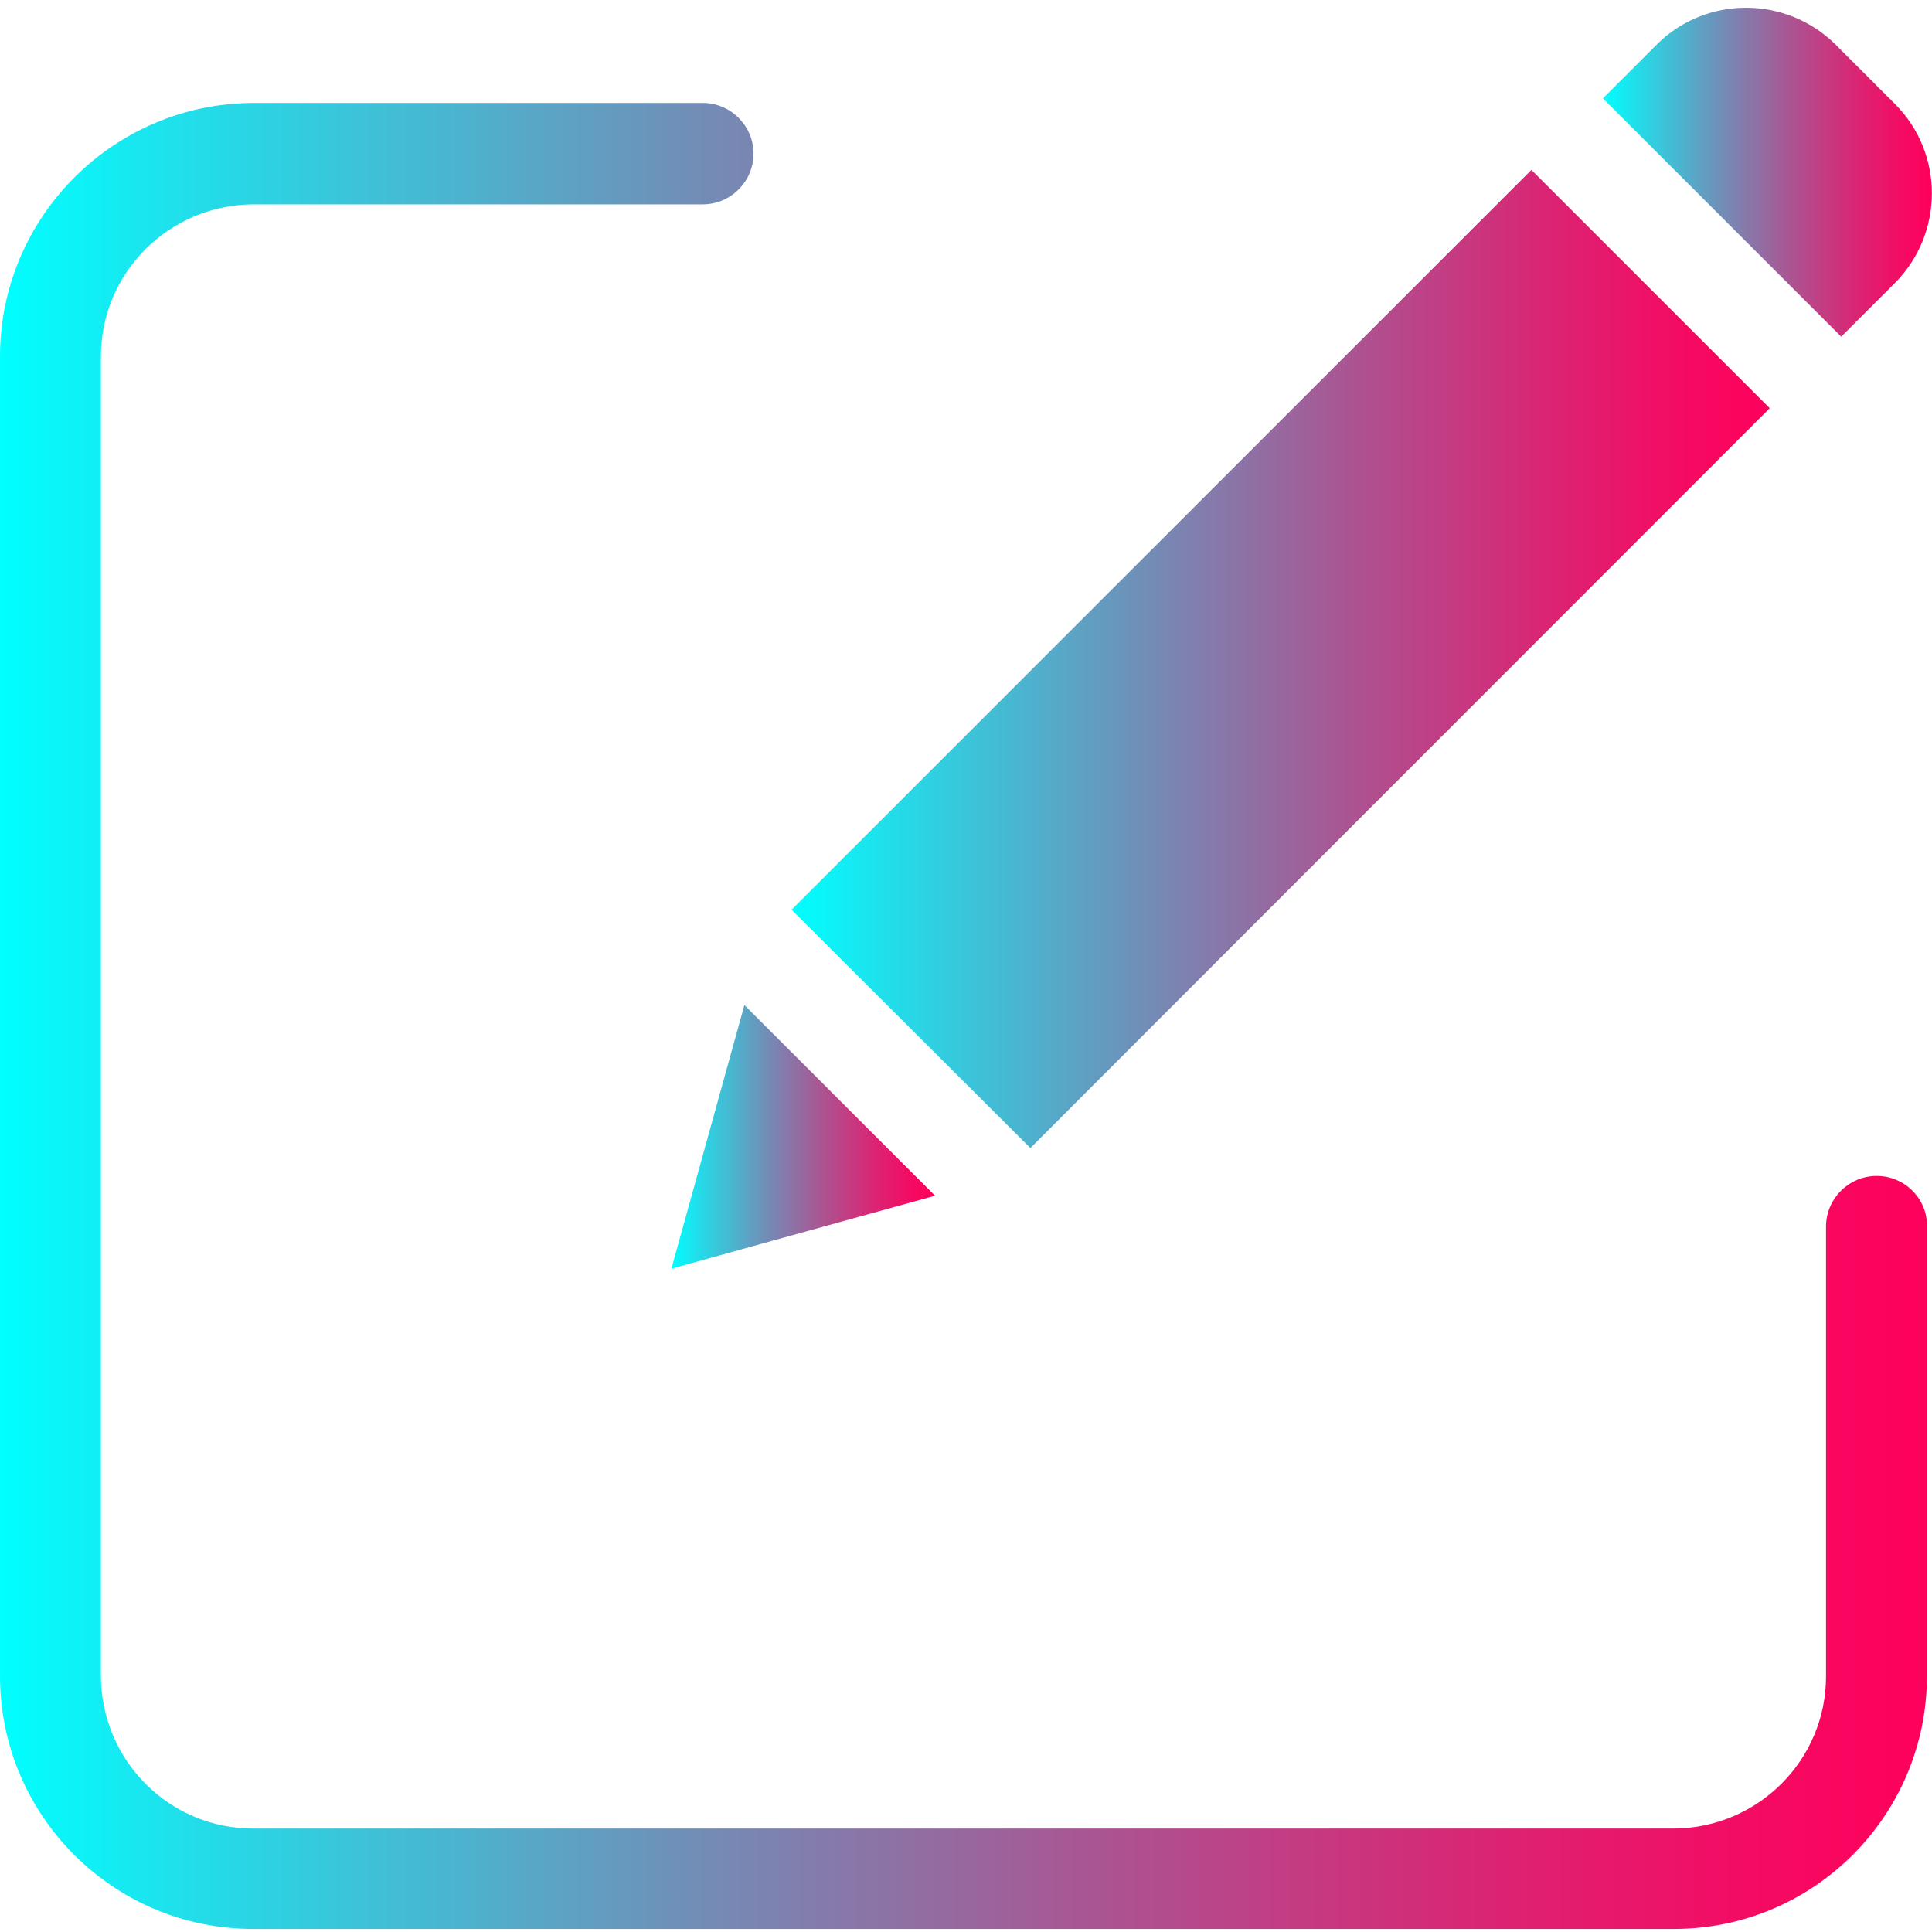 <?xml version="1.0" encoding="utf-8"?>
<!-- Generator: Adobe Illustrator 25.4.1, SVG Export Plug-In . SVG Version: 6.00 Build 0)  -->
<svg version="1.1" id="Calque_1" xmlns="http://www.w3.org/2000/svg" xmlns:xlink="http://www.w3.org/1999/xlink" x="0px" y="0px"
	 viewBox="0 0 381 381" style="enable-background:new 0 0 381 381;" xml:space="preserve">
<style type="text/css">
	.st0{fill:url(#SVGID_1_);}
	.st1{fill:url(#SVGID_00000072983731671809969290000011192949718180360104_);}
	.st2{fill:url(#SVGID_00000075142626170897392730000007787930614995335596_);}
	.st3{fill:url(#SVGID_00000084487970726697283210000018352380311651839385_);}
</style>
<linearGradient id="SVGID_1_" gradientUnits="userSpaceOnUse" x1="0" y1="200.449" x2="380.057" y2="200.449">
	<stop  offset="0" style="stop-color:#00FFFF"/>
	<stop  offset="0.108" style="stop-color:#24DBE8"/>
	<stop  offset="0.358" style="stop-color:#718EB7"/>
	<stop  offset="0.582" style="stop-color:#AE5190"/>
	<stop  offset="0.769" style="stop-color:#DA2574"/>
	<stop  offset="0.915" style="stop-color:#F50A62"/>
	<stop  offset="1" style="stop-color:#FF005C"/>
</linearGradient>
<path class="st0" d="M370.1,231.9c-5.5,0-10,4.5-10,10v88.7c0,16.5-13.4,29.9-30,30H49.9c-16.5,0-29.9-13.4-30-30V70.3
	c0-16.5,13.4-29.9,30-30h88.7c5.5,0,10-4.5,10-10s-4.5-10-10-10H49.9C22.4,20.4,0,42.8,0,70.3v260.2c0,27.6,22.4,49.9,49.9,49.9
	h280.2c27.6,0,49.9-22.4,49.9-49.9v-88.7C380.1,236.4,375.6,231.9,370.1,231.9z"/>
<linearGradient id="SVGID_00000146470374136159210550000006258090606481243051_" gradientUnits="userSpaceOnUse" x1="156.148" y1="129.966" x2="348.979" y2="129.966">
	<stop  offset="0" style="stop-color:#00FFFF"/>
	<stop  offset="0.108" style="stop-color:#24DBE8"/>
	<stop  offset="0.358" style="stop-color:#718EB7"/>
	<stop  offset="0.582" style="stop-color:#AE5190"/>
	<stop  offset="0.769" style="stop-color:#DA2574"/>
	<stop  offset="0.915" style="stop-color:#F50A62"/>
	<stop  offset="1" style="stop-color:#FF005C"/>
</linearGradient>
<path style="fill:url(#SVGID_00000146470374136159210550000006258090606481243051_);" d="M156.1,179.4L302,33.5l47,47L203.2,226.4
	L156.1,179.4z"/>
<linearGradient id="SVGID_00000037673451337217434330000007725090552491665050_" gradientUnits="userSpaceOnUse" x1="132.357" y1="224.191" x2="184.324" y2="224.191">
	<stop  offset="0" style="stop-color:#00FFFF"/>
	<stop  offset="0.108" style="stop-color:#24DBE8"/>
	<stop  offset="0.358" style="stop-color:#718EB7"/>
	<stop  offset="0.582" style="stop-color:#AE5190"/>
	<stop  offset="0.769" style="stop-color:#DA2574"/>
	<stop  offset="0.915" style="stop-color:#F50A62"/>
	<stop  offset="1" style="stop-color:#FF005C"/>
</linearGradient>
<path style="fill:url(#SVGID_00000037673451337217434330000007725090552491665050_);" d="M132.4,250.2l52-14.4l-37.6-37.6
	L132.4,250.2z"/>
<linearGradient id="SVGID_00000006700561017877756020000000490949523738541968_" gradientUnits="userSpaceOnUse" x1="316.084" y1="33.99" x2="381.001" y2="33.99">
	<stop  offset="0" style="stop-color:#00FFFF"/>
	<stop  offset="0.108" style="stop-color:#24DBE8"/>
	<stop  offset="0.358" style="stop-color:#718EB7"/>
	<stop  offset="0.582" style="stop-color:#AE5190"/>
	<stop  offset="0.769" style="stop-color:#DA2574"/>
	<stop  offset="0.915" style="stop-color:#F50A62"/>
	<stop  offset="1" style="stop-color:#FF005C"/>
</linearGradient>
<path style="fill:url(#SVGID_00000006700561017877756020000000490949523738541968_);" d="M362,8.8c-9.8-9.7-25.6-9.7-35.3,0
	l-10.6,10.6l47,47l10.6-10.6c9.7-9.8,9.7-25.6,0-35.3L362,8.8z"/>
</svg>
